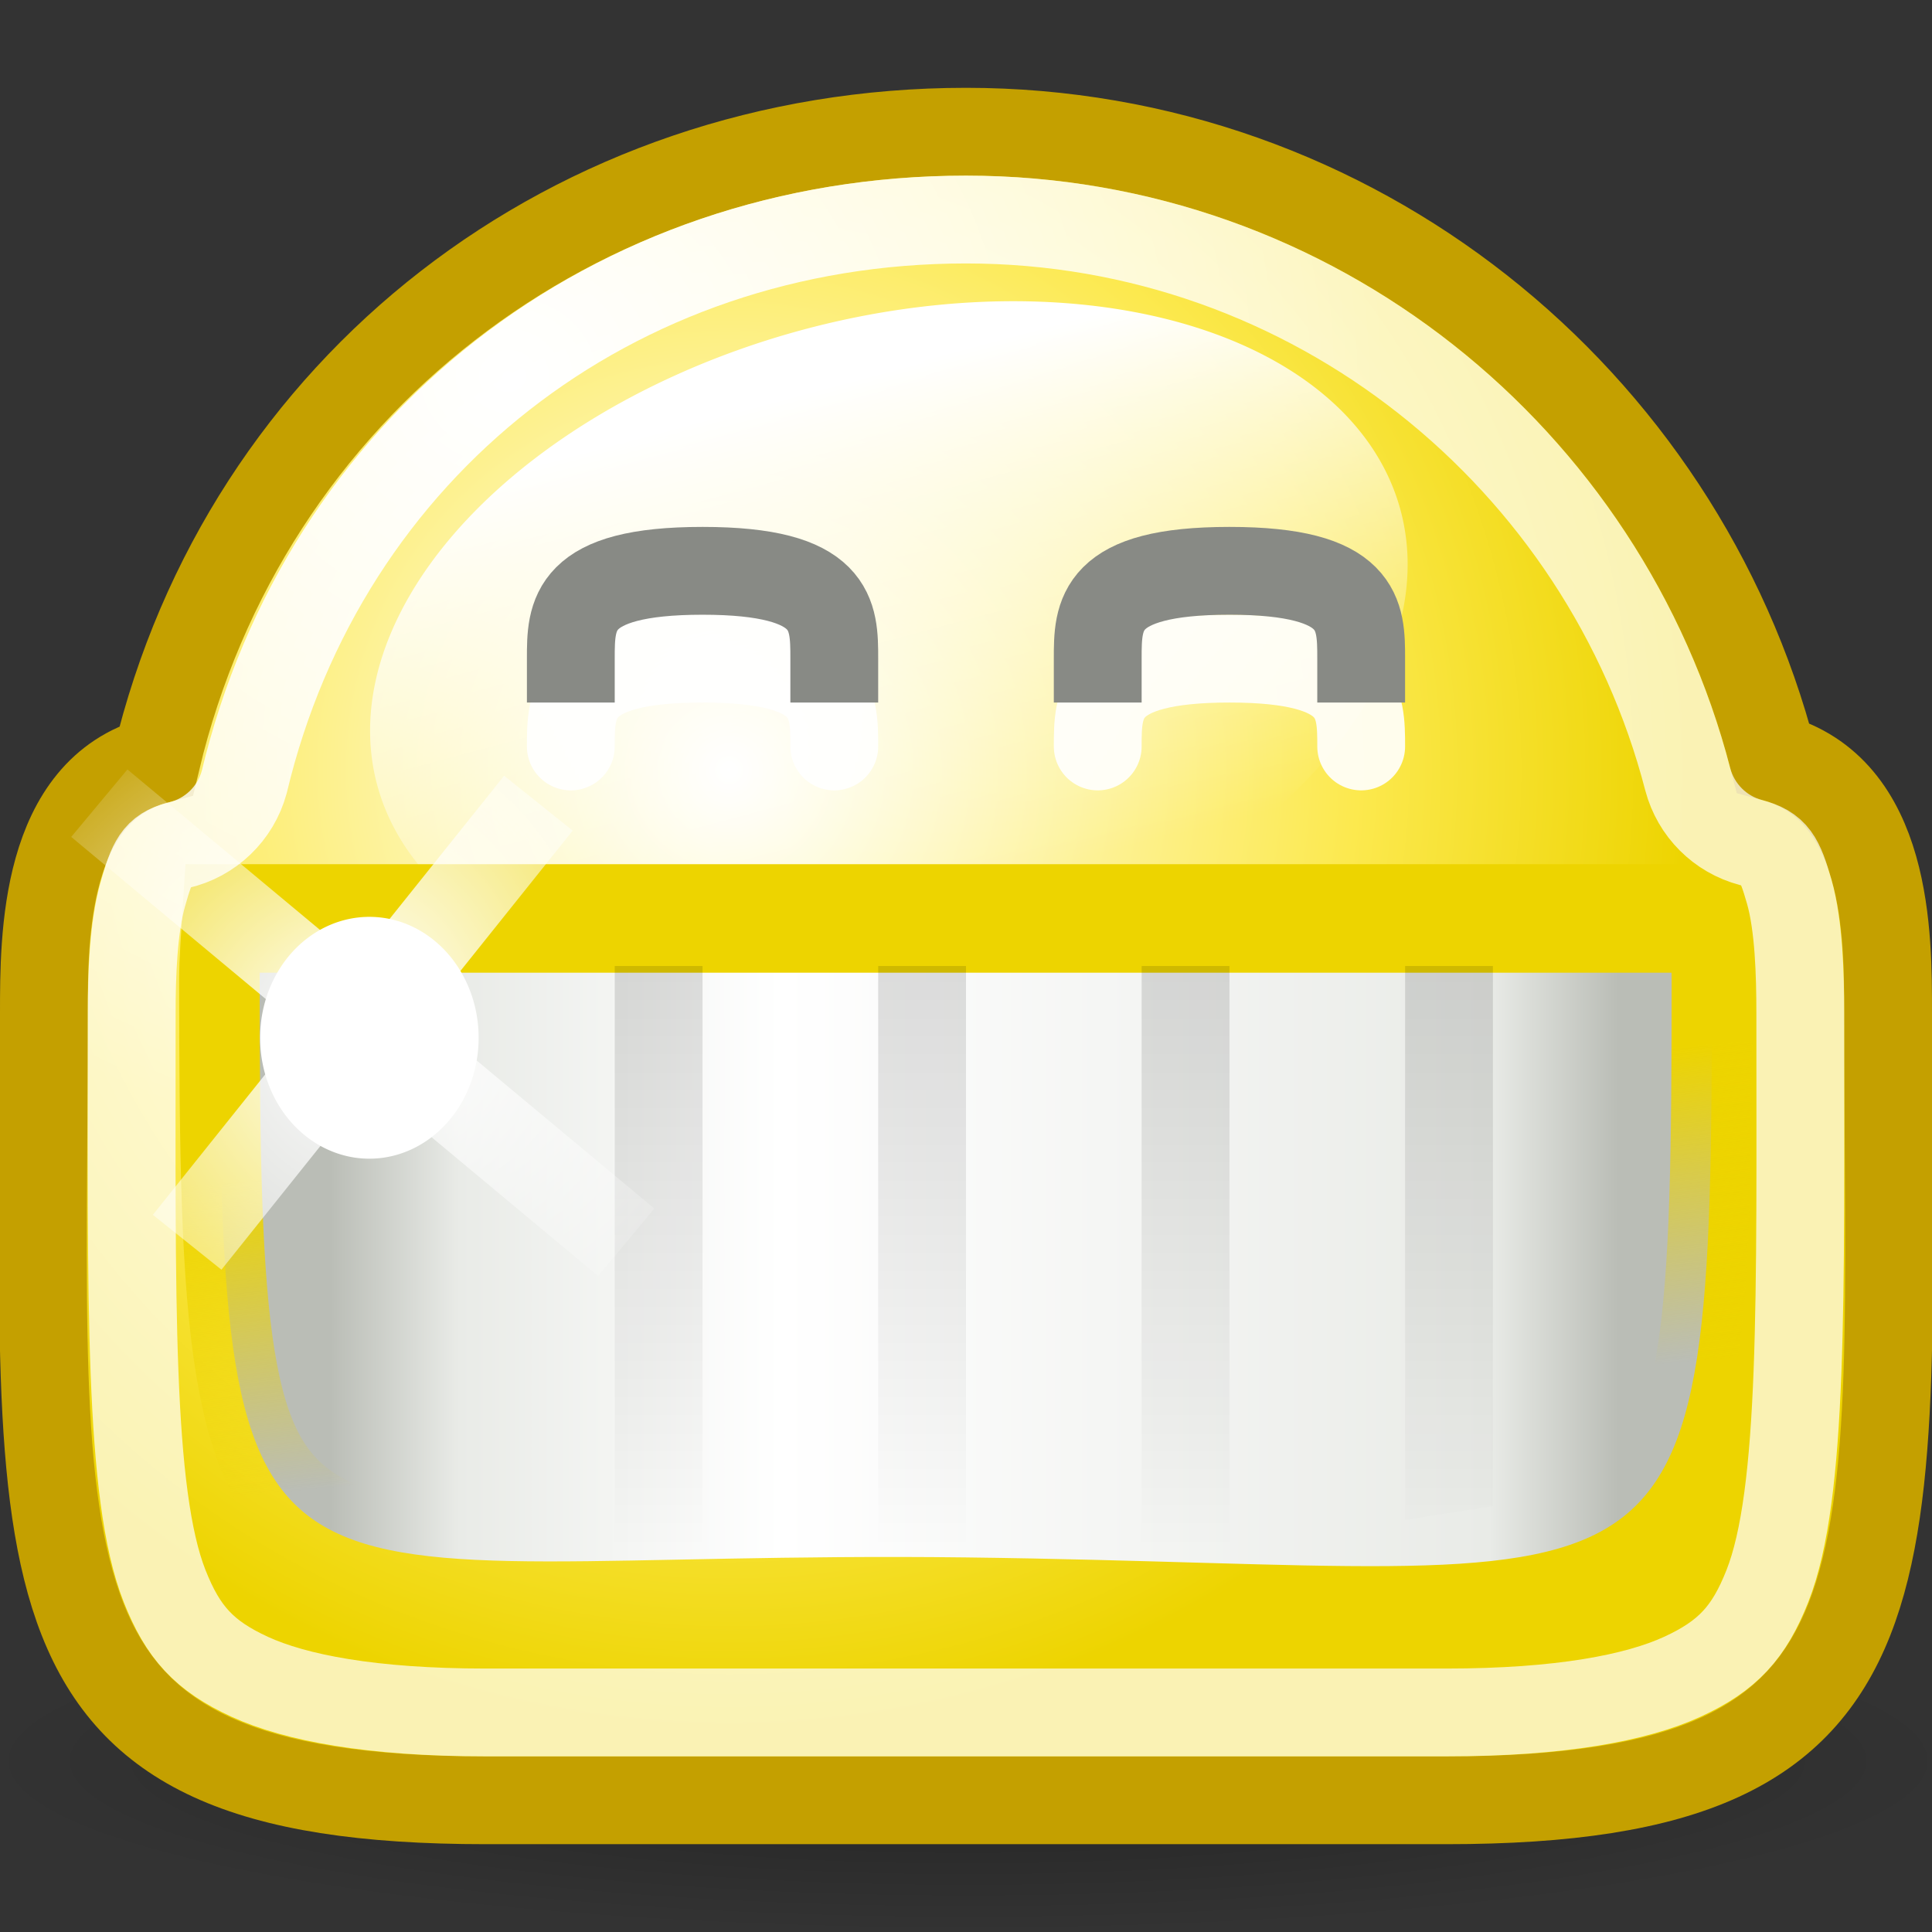 <?xml version="1.0" encoding="UTF-8" standalone="no"?>
<!-- Created with Inkscape (http://www.inkscape.org/) -->
<svg
   xmlns:dc="http://purl.org/dc/elements/1.1/"
   xmlns:cc="http://web.resource.org/cc/"
   xmlns:rdf="http://www.w3.org/1999/02/22-rdf-syntax-ns#"
   xmlns:svg="http://www.w3.org/2000/svg"
   xmlns="http://www.w3.org/2000/svg"
   xmlns:xlink="http://www.w3.org/1999/xlink"
   xmlns:sodipodi="http://sodipodi.sourceforge.net/DTD/sodipodi-0.dtd"
   xmlns:inkscape="http://www.inkscape.org/namespaces/inkscape"
   width="22"
   height="22"
   id="svg2"
   sodipodi:version="0.32"
   inkscape:version="0.45.1"
   version="1.0"
   sodipodi:docbase="/home/lapo/Icone/gnome-icon-theme/22x22/emotes"
   sodipodi:docname="face-smile-big.svg"
   inkscape:export-filename="/home/lapo/Desktop/smileys.png"
   inkscape:export-xdpi="90"
   inkscape:export-ydpi="90"
   inkscape:output_extension="org.inkscape.output.svg.inkscape">
  <rect width="100%" height="100%" fill="#333333" stroke="none"/>
  <defs
     id="defs4">
    <linearGradient
       id="linearGradient3226">
      <stop
         style="stop-color:#edd400;stop-opacity:0;"
         offset="0"
         id="stop3228" />
      <stop
         style="stop-color:#edd400;stop-opacity:1"
         offset="1"
         id="stop3230" />
    </linearGradient>
    <linearGradient
       inkscape:collect="always"
       id="linearGradient3218">
      <stop
         style="stop-color:#ffffff;stop-opacity:1;"
         offset="0"
         id="stop3220" />
      <stop
         style="stop-color:#ffffff;stop-opacity:0;"
         offset="1"
         id="stop3222" />
    </linearGradient>
    <linearGradient
       inkscape:collect="always"
       id="linearGradient3210">
      <stop
         style="stop-color:#ffffff;stop-opacity:1;"
         offset="0"
         id="stop3212" />
      <stop
         style="stop-color:#ffffff;stop-opacity:0;"
         offset="1"
         id="stop3214" />
    </linearGradient>
    <linearGradient
       inkscape:collect="always"
       id="linearGradient7768">
      <stop
         style="stop-color:#ffffff;stop-opacity:1;"
         offset="0"
         id="stop7770" />
      <stop
         style="stop-color:#ffffff;stop-opacity:0;"
         offset="1"
         id="stop7772" />
    </linearGradient>
    <linearGradient
       inkscape:collect="always"
       id="linearGradient4029">
      <stop
         style="stop-color:black;stop-opacity:1;"
         offset="0"
         id="stop4031" />
      <stop
         style="stop-color:black;stop-opacity:0;"
         offset="1"
         id="stop4033" />
    </linearGradient>
    <linearGradient
       id="linearGradient3512">
      <stop
         style="stop-color:#babdb6;stop-opacity:1"
         offset="0"
         id="stop3514" />
      <stop
         id="stop3524"
         offset="0.1"
         style="stop-color:#e9ebe7;stop-opacity:1;" />
      <stop
         id="stop3520"
         offset="0.35"
         style="stop-color:white;stop-opacity:1;" />
      <stop
         style="stop-color:#e9ebe7;stop-opacity:1;"
         offset="0.9"
         id="stop3522" />
      <stop
         style="stop-color:#babdb6;stop-opacity:1"
         offset="1"
         id="stop3516" />
    </linearGradient>
    <linearGradient
       inkscape:collect="always"
       id="linearGradient2897">
      <stop
         style="stop-color:black;stop-opacity:1;"
         offset="0"
         id="stop2899" />
      <stop
         style="stop-color:black;stop-opacity:0;"
         offset="1"
         id="stop2901" />
    </linearGradient>
    <linearGradient
       id="linearGradient2784">
      <stop
         style="stop-color:white;stop-opacity:1;"
         offset="0"
         id="stop2786" />
      <stop
         style="stop-color:white;stop-opacity:0.706;"
         offset="1"
         id="stop2788" />
    </linearGradient>
    <linearGradient
       id="linearGradient2770">
      <stop
         style="stop-color:white;stop-opacity:1"
         offset="0"
         id="stop2772" />
      <stop
         id="stop2885"
         offset="0.65"
         style="stop-color:#fce94f;stop-opacity:1;" />
      <stop
         style="stop-color:#edd400;stop-opacity:1"
         offset="1"
         id="stop2774" />
    </linearGradient>
    <radialGradient
       inkscape:collect="always"
       xlink:href="#linearGradient2897"
       id="radialGradient9713"
       gradientUnits="userSpaceOnUse"
       gradientTransform="matrix(1,0,0,0.599,0,6.171)"
       cx="11.027"
       cy="15.393"
       fx="11.027"
       fy="15.393"
       r="11.027" />
    <linearGradient
       inkscape:collect="always"
       xlink:href="#linearGradient7768"
       id="linearGradient9717"
       gradientUnits="userSpaceOnUse"
       x1="71.451"
       y1="-124.883"
       x2="71.451"
       y2="-117.864" />
    <radialGradient
       inkscape:collect="always"
       xlink:href="#linearGradient2784"
       id="radialGradient9719"
       gradientUnits="userSpaceOnUse"
       cx="5.287"
       cy="3.463"
       fx="5.287"
       fy="3.463"
       r="10.108"
       gradientTransform="matrix(0.89,0,0,0.89,40.274,2.055)" />
    <linearGradient
       inkscape:collect="always"
       xlink:href="#linearGradient4029"
       id="linearGradient3186"
       gradientUnits="userSpaceOnUse"
       gradientTransform="matrix(1,0,0,0.833,0,-224)"
       x1="10.5"
       y1="278.471"
       x2="10.5"
       y2="290.1" />
    <linearGradient
       inkscape:collect="always"
       xlink:href="#linearGradient3512"
       id="linearGradient3201"
       gradientUnits="userSpaceOnUse"
       x1="4.612"
       y1="222.907"
       x2="17.557"
       y2="222.907"
       gradientTransform="matrix(1,0,0,0.928,0,15.926)" />
    <linearGradient
       inkscape:collect="always"
       xlink:href="#linearGradient3226"
       id="linearGradient3232"
       x1="11.387"
       y1="226.533"
       x2="11.199"
       y2="224.004"
       gradientUnits="userSpaceOnUse"
       gradientTransform="matrix(1,0,0,0.928,0,15.926)" />
    <radialGradient
       inkscape:collect="always"
       xlink:href="#linearGradient3218"
       id="radialGradient3239"
       gradientUnits="userSpaceOnUse"
       gradientTransform="matrix(2.151,0,0,2.581,-6.905,-19.763)"
       cx="6"
       cy="12.5"
       fx="6"
       fy="12.5"
       r="2.5" />
    <radialGradient
       inkscape:collect="always"
       xlink:href="#linearGradient3210"
       id="radialGradient3241"
       gradientUnits="userSpaceOnUse"
       gradientTransform="matrix(1.417,0,0,1.215,-2.503,-2.684)"
       cx="6"
       cy="12.5"
       fx="6"
       fy="12.5"
       r="3.5" />
    <radialGradient
       inkscape:collect="always"
       xlink:href="#linearGradient2770"
       id="radialGradient3215"
       gradientUnits="userSpaceOnUse"
       gradientTransform="matrix(1.089,0,0,1.089,-1.909,0.269)"
       cx="9.375"
       cy="7.803"
       fx="9.375"
       fy="7.803"
       r="10.049" />
    <radialGradient
       inkscape:collect="always"
       xlink:href="#linearGradient2784"
       id="radialGradient3242"
       cx="5.785"
       cy="3.535"
       fx="5.785"
       fy="3.535"
       r="10.001"
       gradientTransform="matrix(1,0,0,0.9,0,1.101)"
       gradientUnits="userSpaceOnUse" />
  </defs>
  <sodipodi:namedview
     id="base"
     pagecolor="#ffffff"
     bordercolor="#666666"
     borderopacity="1.0"
     inkscape:pageopacity="0"
     inkscape:pageshadow="2"
     inkscape:zoom="1"
     inkscape:cx="9.0837187"
     inkscape:cy="4.4589434"
     inkscape:document-units="px"
     inkscape:current-layer="layer1"
     width="22px"
     height="22px"
     inkscape:showpageshadow="false"
     showgrid="false"
     gridempspacing="2"
     gridspacingx="0.5px"
     gridspacingy="0.5px"
     borderlayer="false"
     showborder="false"
     showguides="false"
     inkscape:guide-bbox="true"
     inkscape:window-width="1112"
     inkscape:window-height="940"
     inkscape:window-x="132"
     inkscape:window-y="55"
     inkscape:grid-points="true"
     inkscape:grid-bbox="true"
     inkscape:object-points="false"
     inkscape:object-paths="false">
    <sodipodi:guide
       orientation="vertical"
       position="24"
       id="guide8441" />
    <sodipodi:guide
       orientation="horizontal"
       position="175"
       id="guide8443" />
    <sodipodi:guide
       orientation="horizontal"
       position="167.01"
       id="guide7776" />
    <sodipodi:guide
       orientation="vertical"
       position="71.02"
       id="guide7778" />
  </sodipodi:namedview>
  <g
     inkscape:label="Livello 1"
     inkscape:groupmode="layer"
     id="layer1"
     style="display:inline">
    <path
       sodipodi:type="arc"
       style="opacity:0.317;fill:url(#radialGradient9713);fill-opacity:1;stroke:none;stroke-width:0.989;stroke-linecap:round;stroke-linejoin:miter;stroke-miterlimit:4;stroke-dasharray:none;stroke-dashoffset:0;stroke-opacity:1;display:inline"
       id="path3427"
       sodipodi:cx="11.027217"
       sodipodi:cy="15.393386"
       sodipodi:rx="11.027217"
       sodipodi:ry="6.6066141"
       d="M 22.054 15.393 A 11.027 6.607 0 1 1  0,15.393 A 11.027 6.607 0 1 1  22.054 15.393 z"
       transform="matrix(1.023,0,0,0.296,-0.257,15.496)"
       inkscape:export-filename="/home/lapo/Desktop/something-along-the-lines.png"
       inkscape:export-xdpi="90"
       inkscape:export-ydpi="90" />
    <path
       style="fill:url(#radialGradient3215);fill-opacity:1;stroke:#c4a000;stroke-width:1;stroke-linecap:round;stroke-linejoin:miter;stroke-miterlimit:4;stroke-dashoffset:0;stroke-opacity:1;display:inline"
       d="M 11,1.5 C 6.536,1.5 2.797,4.401 1.781,8.656 C 0.5,9 0.5,10.676 0.5,11.531 C 0.5,18 0,20.5 5.531,20.5 L 16.469,20.5 C 22,20.5 21.5,18 21.5,11.531 C 21.5,10.662 21.506,8.978 20.188,8.625 C 19.128,4.536 15.419,1.5 11,1.5 z "
       id="path3429"
       sodipodi:nodetypes="cccccccc" />
    <path
       sodipodi:type="arc"
       style="fill:url(#linearGradient9717);fill-opacity:1;fill-rule:evenodd;stroke:none;stroke-width:1;stroke-linecap:round;stroke-linejoin:round;stroke-miterlimit:4;stroke-dasharray:none;stroke-dashoffset:0.7;stroke-opacity:1;display:inline"
       id="path7805"
       sodipodi:cx="71.5"
       sodipodi:cy="-121.28125"
       sodipodi:rx="5.3125"
       sodipodi:ry="4.40625"
       d="M 76.812 -121.281 A 5.312 4.406 0 1 1  66.188,-121.281 A 5.312 4.406 0 1 1  76.812 -121.281 z"
       transform="matrix(1.097,-0.294,0.22,0.822,-41.632,128.088)"
       inkscape:transform-center-y="-3.622222"
       inkscape:transform-center-x="0.97056829" />
    <path
       style="fill:none;fill-opacity:1;stroke:url(#radialGradient9719);stroke-width:1;stroke-linecap:round;stroke-linejoin:miter;stroke-miterlimit:4;stroke-dashoffset:0;stroke-opacity:1;display:inline"
       d="M 59.5,11 C 59.5,18.874 60.442,19.5 51,19.5 C 41.734,19.5 42.5,19.323 42.5,11 C 42.5,6.308 46.308,2.5 51,2.5 C 55.692,2.5 59.5,6.308 59.5,11 z "
       id="path3435"
       sodipodi:nodetypes="czssc" />
    <g
       id="g10794"
       transform="translate(-60,-381)">
      <path
         sodipodi:nodetypes="czc"
         id="path3469"
         d="M 66.5,389.5 C 66.5,389 66.5,388.5 68,388.5 C 69.5,388.5 69.5,389 69.5,389.5"
         style="opacity:0.9;fill:none;fill-rule:evenodd;stroke:#ffffff;stroke-width:1px;stroke-linecap:round;stroke-linejoin:miter;stroke-opacity:1" />
      <path
         sodipodi:nodetypes="czc"
         id="path3471"
         d="M 72.5,389.5 C 72.5,389 72.5,388.5 74,388.5 C 75.5,388.5 75.5,389 75.5,389.5"
         style="opacity:0.9;fill:none;fill-rule:evenodd;stroke:#ffffff;stroke-width:1px;stroke-linecap:round;stroke-linejoin:miter;stroke-opacity:1" />
      <path
         sodipodi:nodetypes="czc"
         id="path3475"
         d="M 66.5,388.5 C 66.5,388 66.5,387.5 68,387.5 C 69.5,387.5 69.5,388 69.5,388.5"
         style="fill:none;fill-rule:evenodd;stroke:#888a85;stroke-width:1px;stroke-linecap:square;stroke-linejoin:miter;stroke-opacity:1" />
      <path
         sodipodi:nodetypes="czc"
         id="path3477"
         d="M 72.5,388.5 C 72.5,388 72.5,387.5 74,387.5 C 75.5,387.5 75.5,388 75.5,388.5"
         style="fill:none;fill-rule:evenodd;stroke:#888a85;stroke-width:1px;stroke-linecap:square;stroke-linejoin:miter;stroke-opacity:1" />
    </g>
    <g
       id="g3592"
       transform="matrix(1.133,0,0,1.527,-1.467,-329.096)">
      <path
         sodipodi:nodetypes="cszscc"
         id="path3459"
         d="M 3.531,222.367 C 3.518,222.522 3.5,222.672 3.5,222.831 C 3.5,228.017 3.809,227.067 11,227.132 C 18.279,227.198 18.5,227.873 18.5,222.831 C 18.5,222.672 18.482,222.522 18.469,222.367 L 3.531,222.367 z "
         style="opacity:1;fill:url(#linearGradient3201);fill-opacity:1;stroke:url(#linearGradient3232);stroke-width:0.809;stroke-linecap:round;stroke-linejoin:miter;stroke-miterlimit:4;stroke-dasharray:none;stroke-dashoffset:0;stroke-opacity:1;display:inline" />
    </g>
    <path
       style="opacity:0.185;fill:url(#linearGradient3186);fill-opacity:1;stroke:none;stroke-width:1;stroke-linecap:round;stroke-linejoin:round;stroke-miterlimit:4;stroke-dasharray:none;stroke-dashoffset:0;stroke-opacity:1;display:inline"
       d="M 7,11 L 7,17.75 L 8,17.75 L 8,11 L 7,11 z M 10,11 L 10,17.75 L 11,17.75 L 11,11 L 10,11 z M 13,11 L 13,17.75 L 14,17.75 L 14,11 L 13,11 z M 16,11 L 16,17.307 L 17,17.151 L 17,11 L 16,11 z "
       id="path4053"
       sodipodi:nodetypes="cccccccccccccccccccc" />
    <g
       id="g3234"
       transform="translate(-1.869,-0.854)">
      <path
         transform="matrix(2.01,0,0,2.01,-6.805,-20.755)"
         d="M 7.027 16.63 A 0.619 0.685 0 1 1  5.789,16.63 A 0.619 0.685 0 1 1  7.027 16.63 z"
         sodipodi:ry="0.68500972"
         sodipodi:rx="0.61871845"
         sodipodi:cy="16.630407"
         sodipodi:cx="6.4081554"
         id="path3204"
         style="opacity:1;color:#000000;fill:#ffffff;fill-opacity:1;fill-rule:evenodd;stroke:none;stroke-width:1.7;stroke-linecap:square;stroke-linejoin:miter;marker:none;marker-start:none;marker-mid:none;marker-end:none;stroke-miterlimit:4;stroke-dasharray:none;stroke-dashoffset:0;stroke-opacity:1;visibility:visible;display:inline;overflow:visible;enable-background:accumulate"
         sodipodi:type="arc" />
      <path
         id="path3206"
         d="M 4,15 L 8,10"
         style="fill:none;fill-rule:evenodd;stroke:url(#radialGradient3239);stroke-width:1px;stroke-linecap:butt;stroke-linejoin:miter;stroke-opacity:1" />
      <path
         id="path3208"
         d="M 3,10 L 9,15"
         style="fill:none;fill-rule:evenodd;stroke:url(#radialGradient3241);stroke-width:1px;stroke-linecap:butt;stroke-linejoin:miter;stroke-opacity:1" />
    </g>
    <path
       sodipodi:type="inkscape:offset"
       inkscape:radius="-1.0120813"
       inkscape:original="M 11 1.5 C 6.535719 1.5 2.7971904 4.4008468 1.78125 8.65625 C 0.5 9 0.5 10.676008 0.5 11.53125 C 0.5 18 0 20.5 5.53125 20.5 L 16.46875 20.5 C 22 20.5 21.5 18 21.5 11.53125 C 21.5 10.66193 21.506009 8.9782933 20.1875 8.625 C 19.127564 4.5355958 15.419374 1.5 11 1.5 z "
       style="fill:none;fill-opacity:1;stroke:url(#radialGradient3242);stroke-width:1;stroke-linecap:round;stroke-linejoin:miter;stroke-miterlimit:4;stroke-dashoffset:0;stroke-opacity:1;display:inline"
       id="path3232"
       d="M 11,2.5 C 6.974,2.5 3.691,5.095 2.781,8.906 C 2.683,9.266 2.395,9.542 2.031,9.625 C 1.788,9.69 1.732,9.807 1.625,10.188 C 1.518,10.568 1.5,11.104 1.5,11.531 C 1.5,14.792 1.46,17.012 1.875,18.062 C 2.083,18.588 2.324,18.855 2.844,19.094 C 3.363,19.332 4.225,19.5 5.531,19.5 L 16.469,19.5 C 17.775,19.5 18.637,19.332 19.156,19.094 C 19.676,18.855 19.917,18.588 20.125,18.062 C 20.54,17.012 20.5,14.792 20.5,11.531 C 20.5,11.094 20.484,10.538 20.375,10.156 C 20.266,9.774 20.208,9.666 19.938,9.594 C 19.586,9.501 19.312,9.226 19.219,8.875 C 18.272,5.223 14.956,2.5 11,2.5 z " />
  </g>
</svg>
